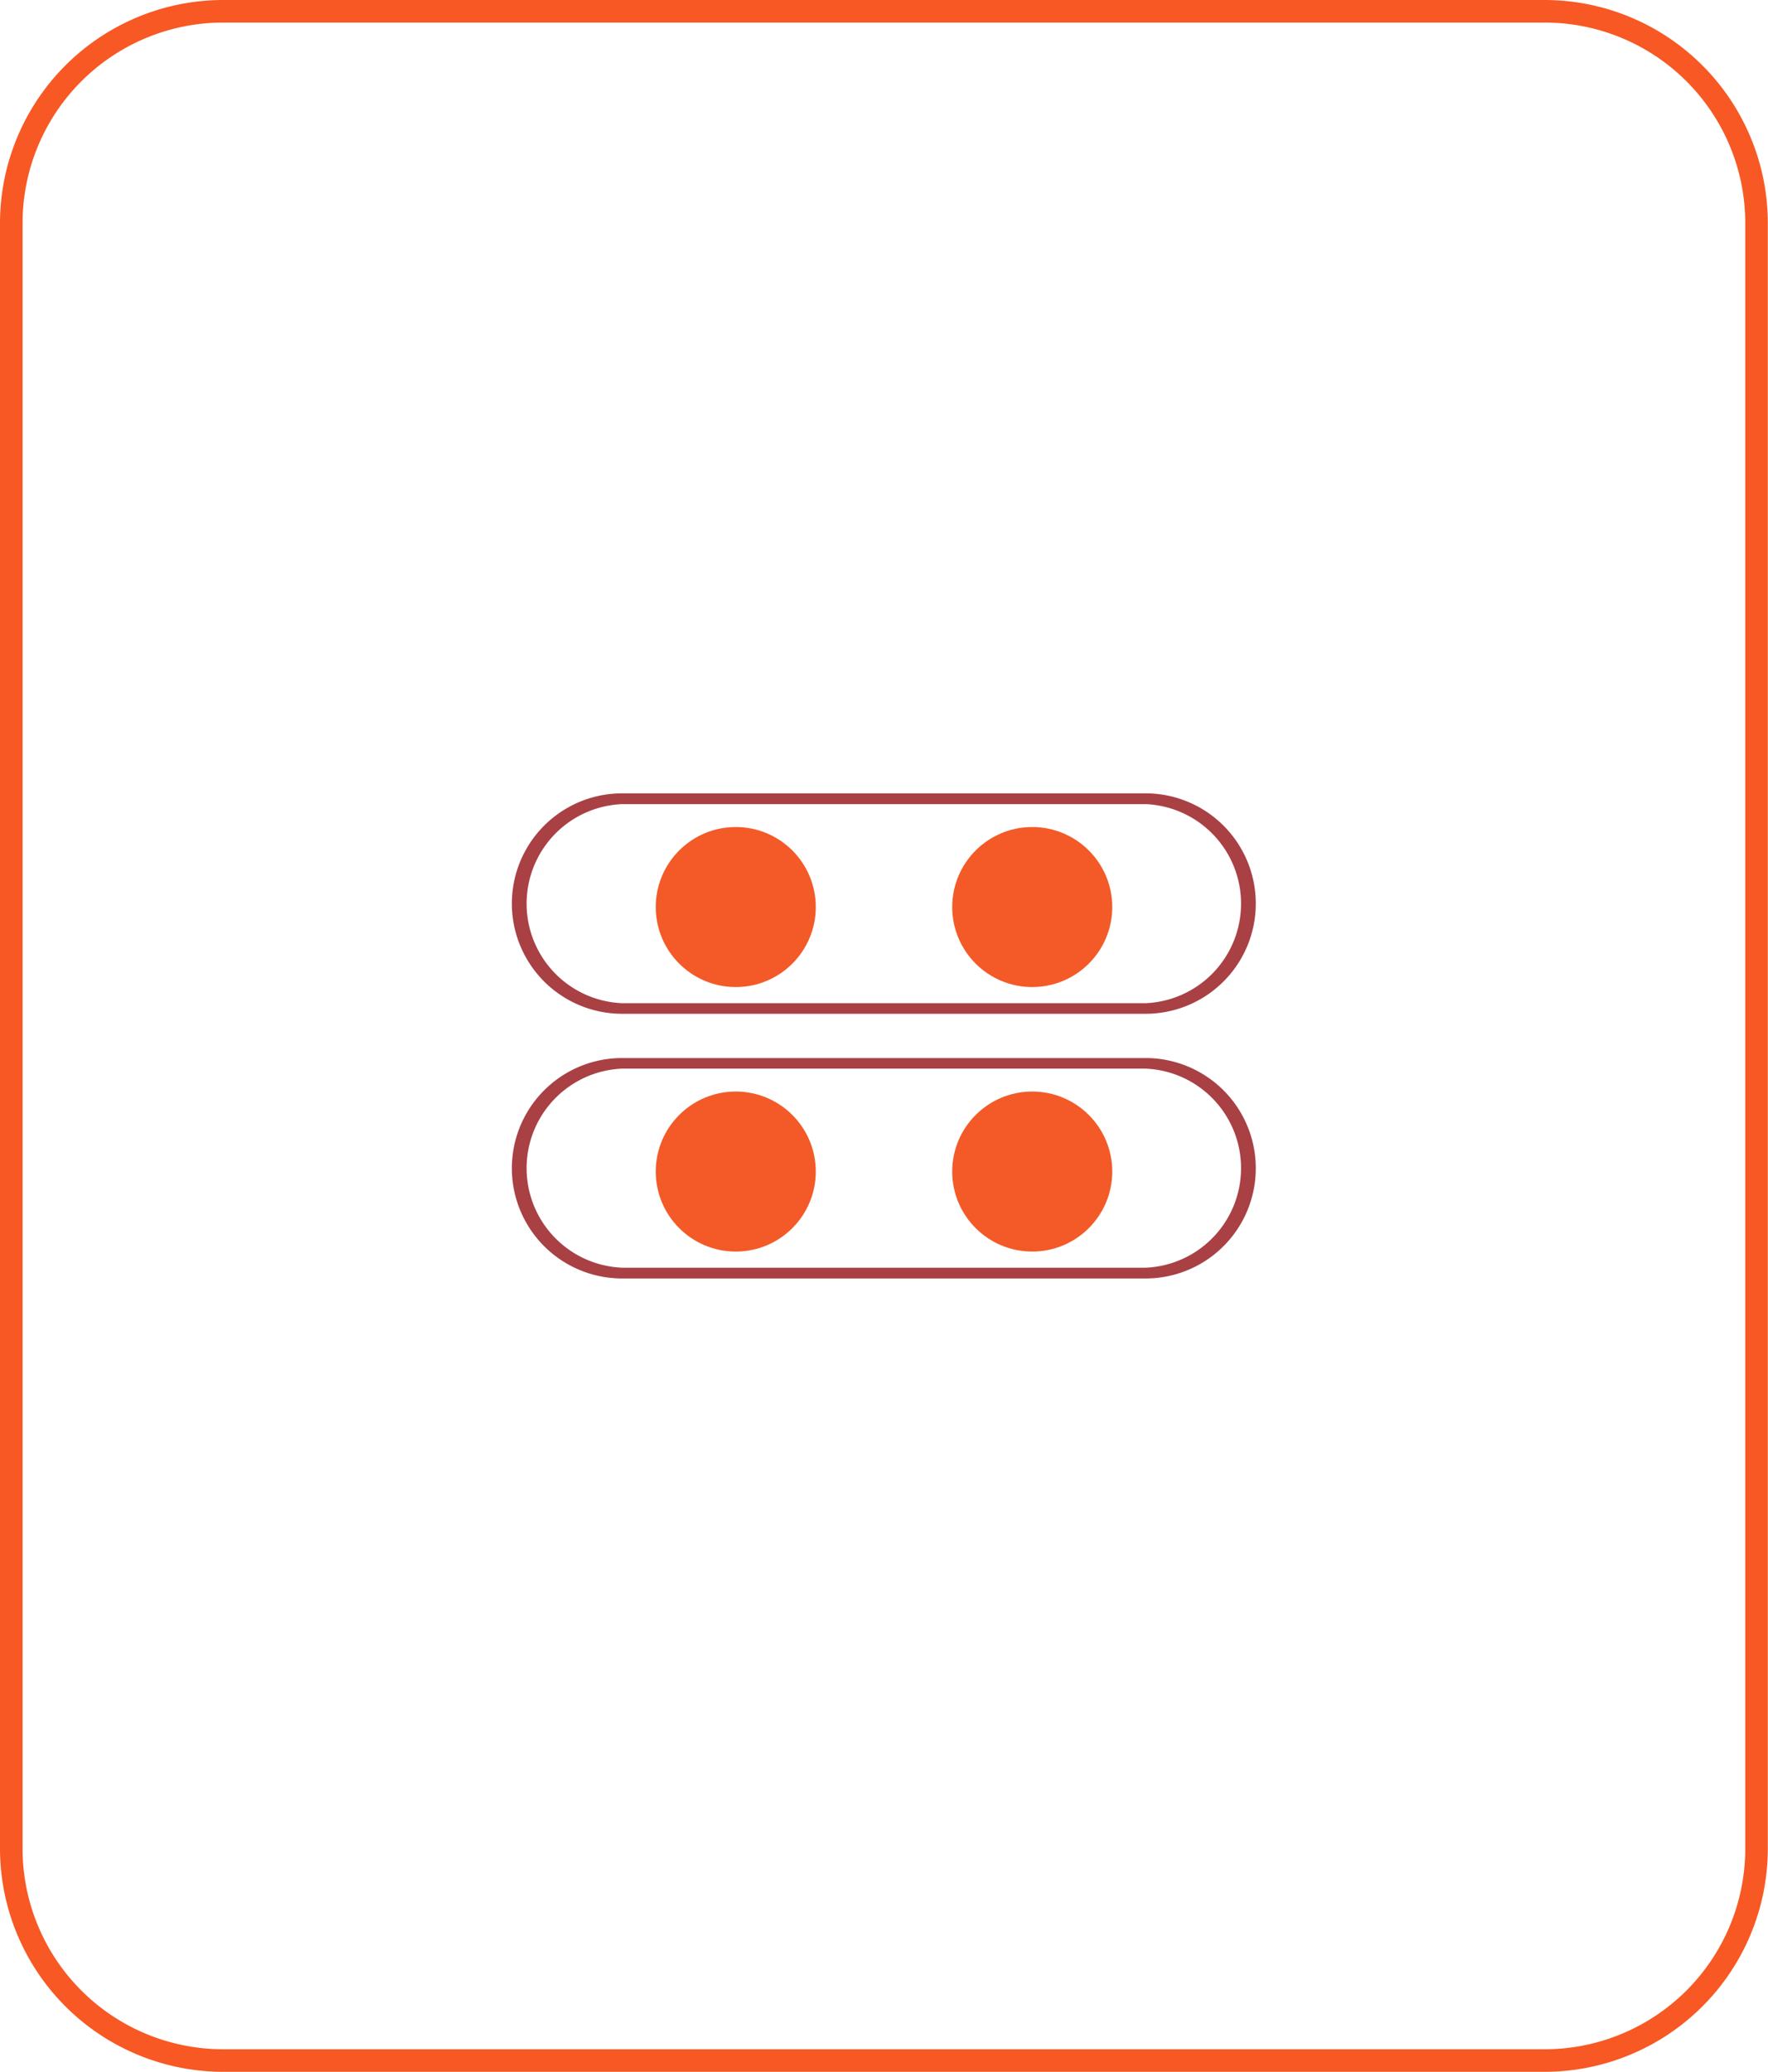 <svg xmlns="http://www.w3.org/2000/svg" viewBox="0 0 101.86 119.37"><defs><style>.cls-1{fill:#f85823;}.cls-2{fill:#a94044;}.cls-3{fill:#f35a27;}</style></defs><title>Recurso 61</title><g id="Capa_2" data-name="Capa 2"><g id="Capa_1-2" data-name="Capa 1"><path class="cls-1" d="M89,119.37H12.85A12.87,12.87,0,0,1,0,106.52V12.85A12.87,12.87,0,0,1,12.85,0H89a12.87,12.87,0,0,1,12.85,12.85v93.67A12.87,12.87,0,0,1,89,119.37ZM12.85,1.3A11.56,11.56,0,0,0,1.3,12.85v93.67a11.56,11.56,0,0,0,11.55,11.55H89a11.56,11.56,0,0,0,11.55-11.55V12.85A11.56,11.56,0,0,0,89,1.3Z"/><path class="cls-2" d="M66,58.41H35.84a6.35,6.35,0,0,1,0-12.7H66a6.35,6.35,0,1,1,0,12.7ZM35.84,46.33a5.74,5.74,0,0,0,0,11.47H66a5.74,5.74,0,0,0,0-11.47Z"/><path class="cls-2" d="M66,73.66H35.84a6.35,6.35,0,0,1,0-12.7H66a6.35,6.35,0,1,1,0,12.7ZM35.84,61.57a5.74,5.74,0,0,0,0,11.47H66a5.74,5.74,0,0,0,0-11.47Z"/><circle class="cls-3" cx="42.39" cy="52.26" r="4.61"/><circle class="cls-3" cx="59.47" cy="52.26" r="4.61"/><circle class="cls-3" cx="42.39" cy="67.5" r="4.61"/><circle class="cls-3" cx="59.47" cy="67.5" r="4.61"/></g></g></svg>